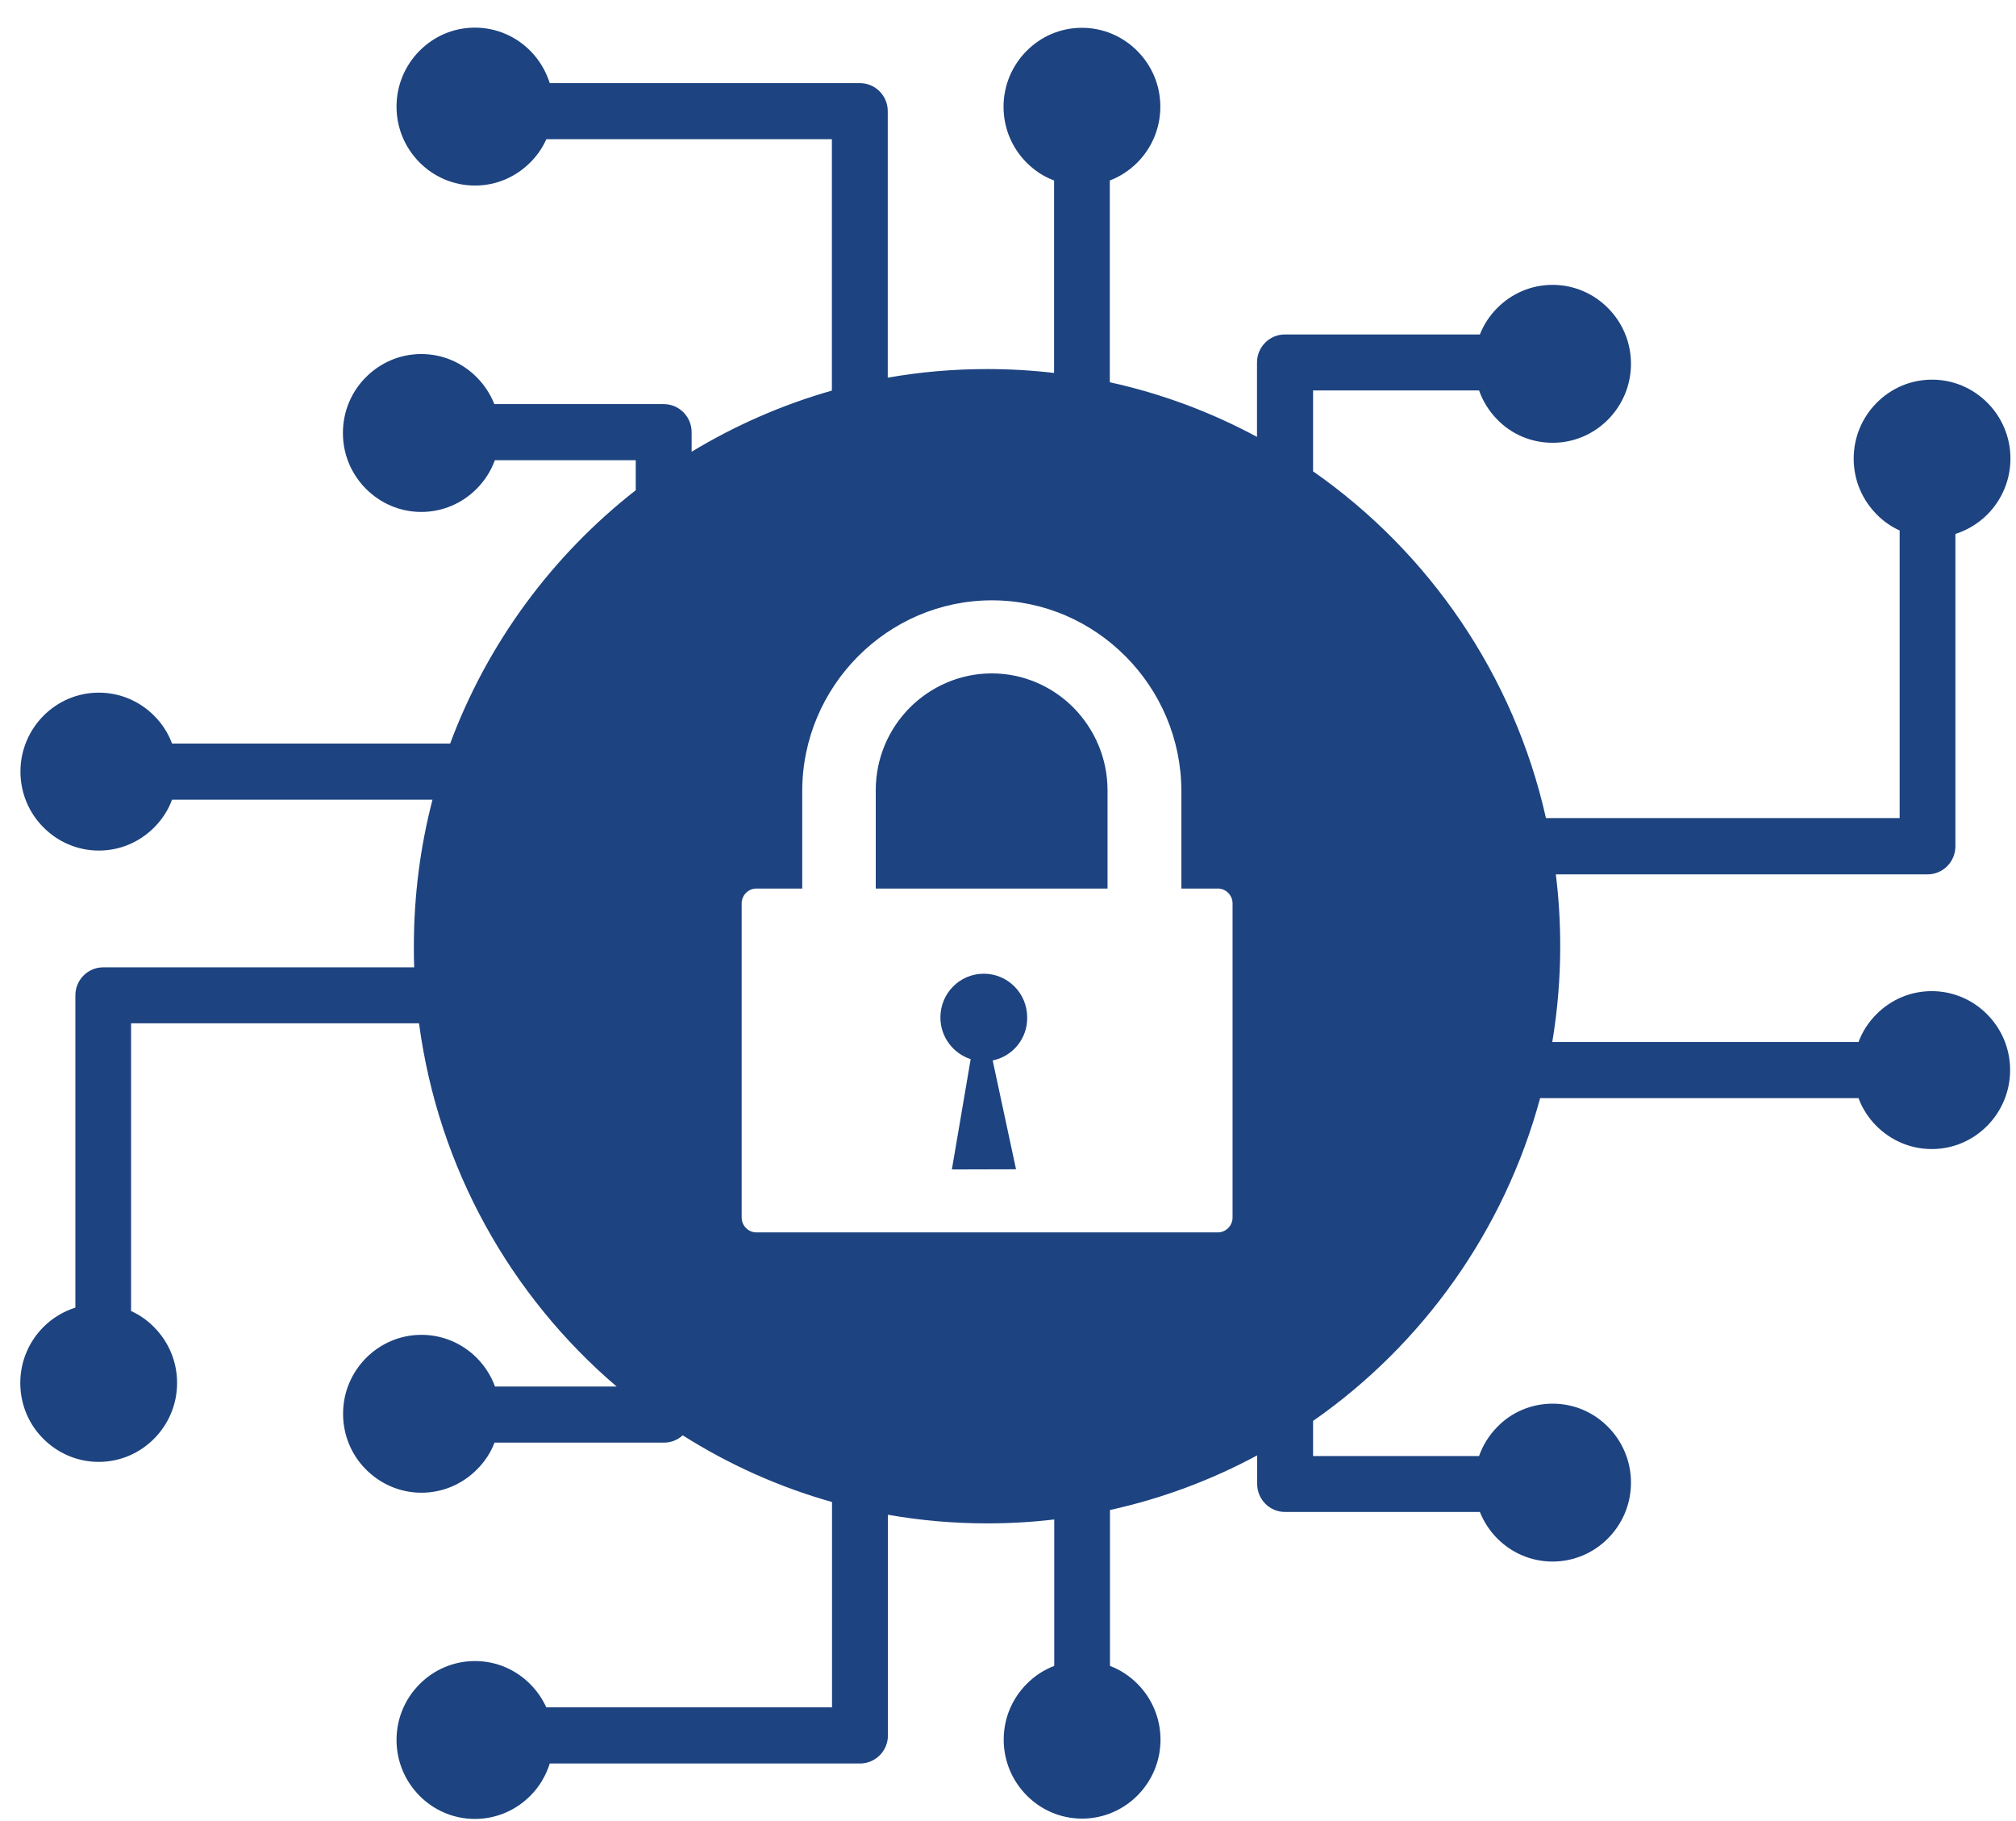 <svg width="62" height="56" viewBox="0 0 62 56" fill="none" xmlns="http://www.w3.org/2000/svg">
<path fill-rule="evenodd" clip-rule="evenodd" d="M30.355 11.349C31.052 11.349 31.74 11.389 32.417 11.469V5.55C32.093 5.43 31.81 5.239 31.57 4.999C31.132 4.557 30.863 3.955 30.863 3.283C30.863 2.616 31.132 2.009 31.57 1.568C32.009 1.126 32.606 0.855 33.274 0.855C33.936 0.855 34.539 1.126 34.977 1.568C35.416 2.009 35.685 2.611 35.685 3.283C35.685 3.95 35.416 4.557 34.977 4.999C34.743 5.234 34.449 5.43 34.131 5.55V11.755C35.734 12.106 37.254 12.678 38.658 13.435V11.148C38.658 10.671 39.042 10.285 39.515 10.285H45.512C45.632 9.979 45.816 9.703 46.045 9.473C46.483 9.031 47.081 8.76 47.748 8.76C48.411 8.76 49.014 9.031 49.452 9.473C49.89 9.914 50.159 10.516 50.159 11.188C50.159 11.855 49.89 12.462 49.452 12.904C49.014 13.345 48.416 13.616 47.748 13.616C47.081 13.616 46.478 13.345 46.05 12.904C45.801 12.653 45.607 12.347 45.487 12.006H40.382V14.494C43.948 16.982 46.558 20.759 47.544 25.157H58.422V16.314C58.158 16.194 57.914 16.023 57.715 15.818C57.277 15.376 57.008 14.774 57.008 14.102C57.008 13.435 57.277 12.828 57.715 12.387C58.154 11.946 58.751 11.675 59.419 11.675C60.081 11.675 60.684 11.946 61.122 12.387C61.56 12.828 61.829 13.43 61.829 14.102C61.829 14.77 61.56 15.376 61.122 15.818C60.848 16.094 60.51 16.299 60.136 16.42V26.025C60.136 26.502 59.752 26.888 59.279 26.888H47.848C47.938 27.61 47.983 28.348 47.983 29.1C47.983 30.103 47.898 31.086 47.739 32.044H57.157C57.277 31.718 57.466 31.432 57.705 31.192C58.144 30.75 58.741 30.479 59.409 30.479C60.071 30.479 60.674 30.75 61.112 31.192C61.55 31.633 61.819 32.235 61.819 32.907C61.819 33.574 61.55 34.181 61.112 34.623C60.674 35.064 60.076 35.335 59.409 35.335C58.746 35.335 58.144 35.064 57.705 34.623C57.471 34.387 57.277 34.096 57.157 33.77H47.365C46.259 37.853 43.749 41.349 40.382 43.696V44.775H45.487C45.607 44.434 45.801 44.128 46.05 43.877C46.478 43.435 47.086 43.165 47.748 43.165C48.416 43.165 49.014 43.435 49.452 43.877C49.89 44.318 50.159 44.925 50.159 45.592C50.159 46.264 49.89 46.866 49.452 47.308C49.014 47.749 48.411 48.02 47.748 48.02C47.081 48.02 46.483 47.749 46.045 47.308C45.821 47.082 45.636 46.806 45.512 46.495H39.52C39.047 46.495 38.663 46.109 38.663 45.632V44.755C37.259 45.512 35.734 46.084 34.136 46.435V51.23C34.459 51.35 34.748 51.546 34.982 51.782C35.421 52.223 35.69 52.83 35.69 53.497C35.69 54.169 35.421 54.771 34.982 55.213C34.544 55.654 33.941 55.925 33.279 55.925C32.611 55.925 32.014 55.654 31.576 55.213C31.137 54.771 30.868 54.164 30.868 53.497C30.868 52.825 31.137 52.223 31.576 51.782C31.815 51.541 32.099 51.35 32.422 51.23V46.726C31.745 46.806 31.058 46.846 30.36 46.846C29.319 46.846 28.298 46.756 27.307 46.58V53.367C27.307 53.843 26.923 54.23 26.45 54.23H16.907C16.787 54.611 16.583 54.952 16.309 55.223C15.871 55.664 15.268 55.935 14.606 55.935C13.938 55.935 13.34 55.664 12.902 55.223C12.464 54.781 12.195 54.175 12.195 53.507C12.195 52.835 12.464 52.233 12.902 51.792C13.34 51.35 13.943 51.08 14.606 51.08C15.273 51.08 15.871 51.35 16.309 51.792C16.513 51.998 16.678 52.238 16.802 52.504H25.588V46.189C23.95 45.728 22.406 45.031 20.996 44.138C20.842 44.278 20.642 44.363 20.418 44.363H15.208C15.089 44.679 14.899 44.96 14.665 45.191C14.227 45.632 13.624 45.903 12.962 45.903C12.299 45.903 11.697 45.632 11.258 45.191C10.82 44.755 10.551 44.148 10.551 43.476C10.551 42.803 10.82 42.202 11.258 41.76C11.697 41.319 12.299 41.048 12.962 41.048C13.624 41.048 14.227 41.319 14.665 41.76C14.909 42.006 15.104 42.307 15.223 42.638H18.964C15.716 39.864 13.48 35.932 12.887 31.468H4.031V40.316C4.295 40.436 4.539 40.606 4.738 40.812C5.177 41.254 5.446 41.855 5.446 42.528C5.446 43.195 5.177 43.802 4.738 44.243C4.3 44.684 3.702 44.955 3.035 44.955C2.373 44.955 1.77 44.684 1.331 44.243C0.893 43.807 0.624 43.2 0.624 42.528C0.624 41.86 0.893 41.254 1.331 40.812C1.605 40.536 1.944 40.331 2.318 40.21V30.61C2.318 30.133 2.701 29.747 3.174 29.747H12.738C12.728 29.531 12.728 29.316 12.728 29.1C12.728 27.54 12.927 26.03 13.301 24.591H5.291C5.172 24.917 4.982 25.203 4.743 25.443C4.305 25.885 3.707 26.156 3.04 26.156C2.377 26.156 1.775 25.885 1.336 25.443C0.898 25.002 0.629 24.4 0.629 23.728C0.629 23.061 0.898 22.454 1.336 22.012C1.775 21.571 2.373 21.3 3.04 21.3C3.702 21.3 4.305 21.571 4.743 22.012C4.978 22.248 5.172 22.539 5.291 22.865H13.844C14.999 19.76 16.996 17.072 19.552 15.075V14.153H15.218C15.099 14.484 14.904 14.785 14.66 15.03C14.222 15.472 13.619 15.743 12.957 15.743C12.294 15.743 11.692 15.472 11.253 15.03C10.815 14.589 10.546 13.987 10.546 13.315C10.546 12.643 10.815 12.036 11.253 11.6C11.692 11.158 12.294 10.887 12.957 10.887C13.619 10.887 14.222 11.158 14.66 11.6C14.895 11.835 15.079 12.116 15.203 12.427H20.413C20.887 12.427 21.27 12.813 21.27 13.29V13.892C22.605 13.084 24.054 12.447 25.584 12.011V4.281H16.802C16.683 4.547 16.513 4.793 16.309 4.994C15.871 5.435 15.273 5.706 14.606 5.706C13.943 5.706 13.34 5.435 12.902 4.994C12.464 4.552 12.195 3.95 12.195 3.278C12.195 2.611 12.464 2.004 12.902 1.563C13.34 1.121 13.938 0.85 14.606 0.85C15.268 0.85 15.871 1.121 16.309 1.563C16.583 1.839 16.787 2.18 16.907 2.556H26.445C26.918 2.556 27.302 2.942 27.302 3.419V11.614C28.293 11.439 29.314 11.349 30.355 11.349ZM23.262 27.324H24.672V27.154V24.33C24.672 22.715 25.329 21.25 26.385 20.187C27.441 19.123 28.901 18.461 30.505 18.461C32.108 18.461 33.563 19.123 34.619 20.187C35.675 21.25 36.332 22.72 36.332 24.33V27.154V27.324H37.453C37.702 27.324 37.906 27.53 37.906 27.781V37.441C37.906 37.692 37.702 37.898 37.453 37.898H23.262C23.013 37.898 22.809 37.692 22.809 37.441V27.781C22.809 27.53 23.013 27.324 23.262 27.324ZM26.933 27.324H34.061V27.154V24.3C34.061 23.312 33.657 22.414 33.015 21.762C32.367 21.11 31.476 20.708 30.5 20.708C29.518 20.708 28.627 21.115 27.979 21.762C27.332 22.414 26.933 23.312 26.933 24.3V27.154V27.324ZM30.529 32.611L31.247 35.957L29.274 35.962L29.852 32.571C29.314 32.395 28.921 31.889 28.921 31.287C28.921 30.544 29.518 29.943 30.256 29.943C30.993 29.943 31.59 30.544 31.59 31.287C31.6 31.944 31.137 32.486 30.529 32.611Z" fill="#1D4380"/>
</svg>
